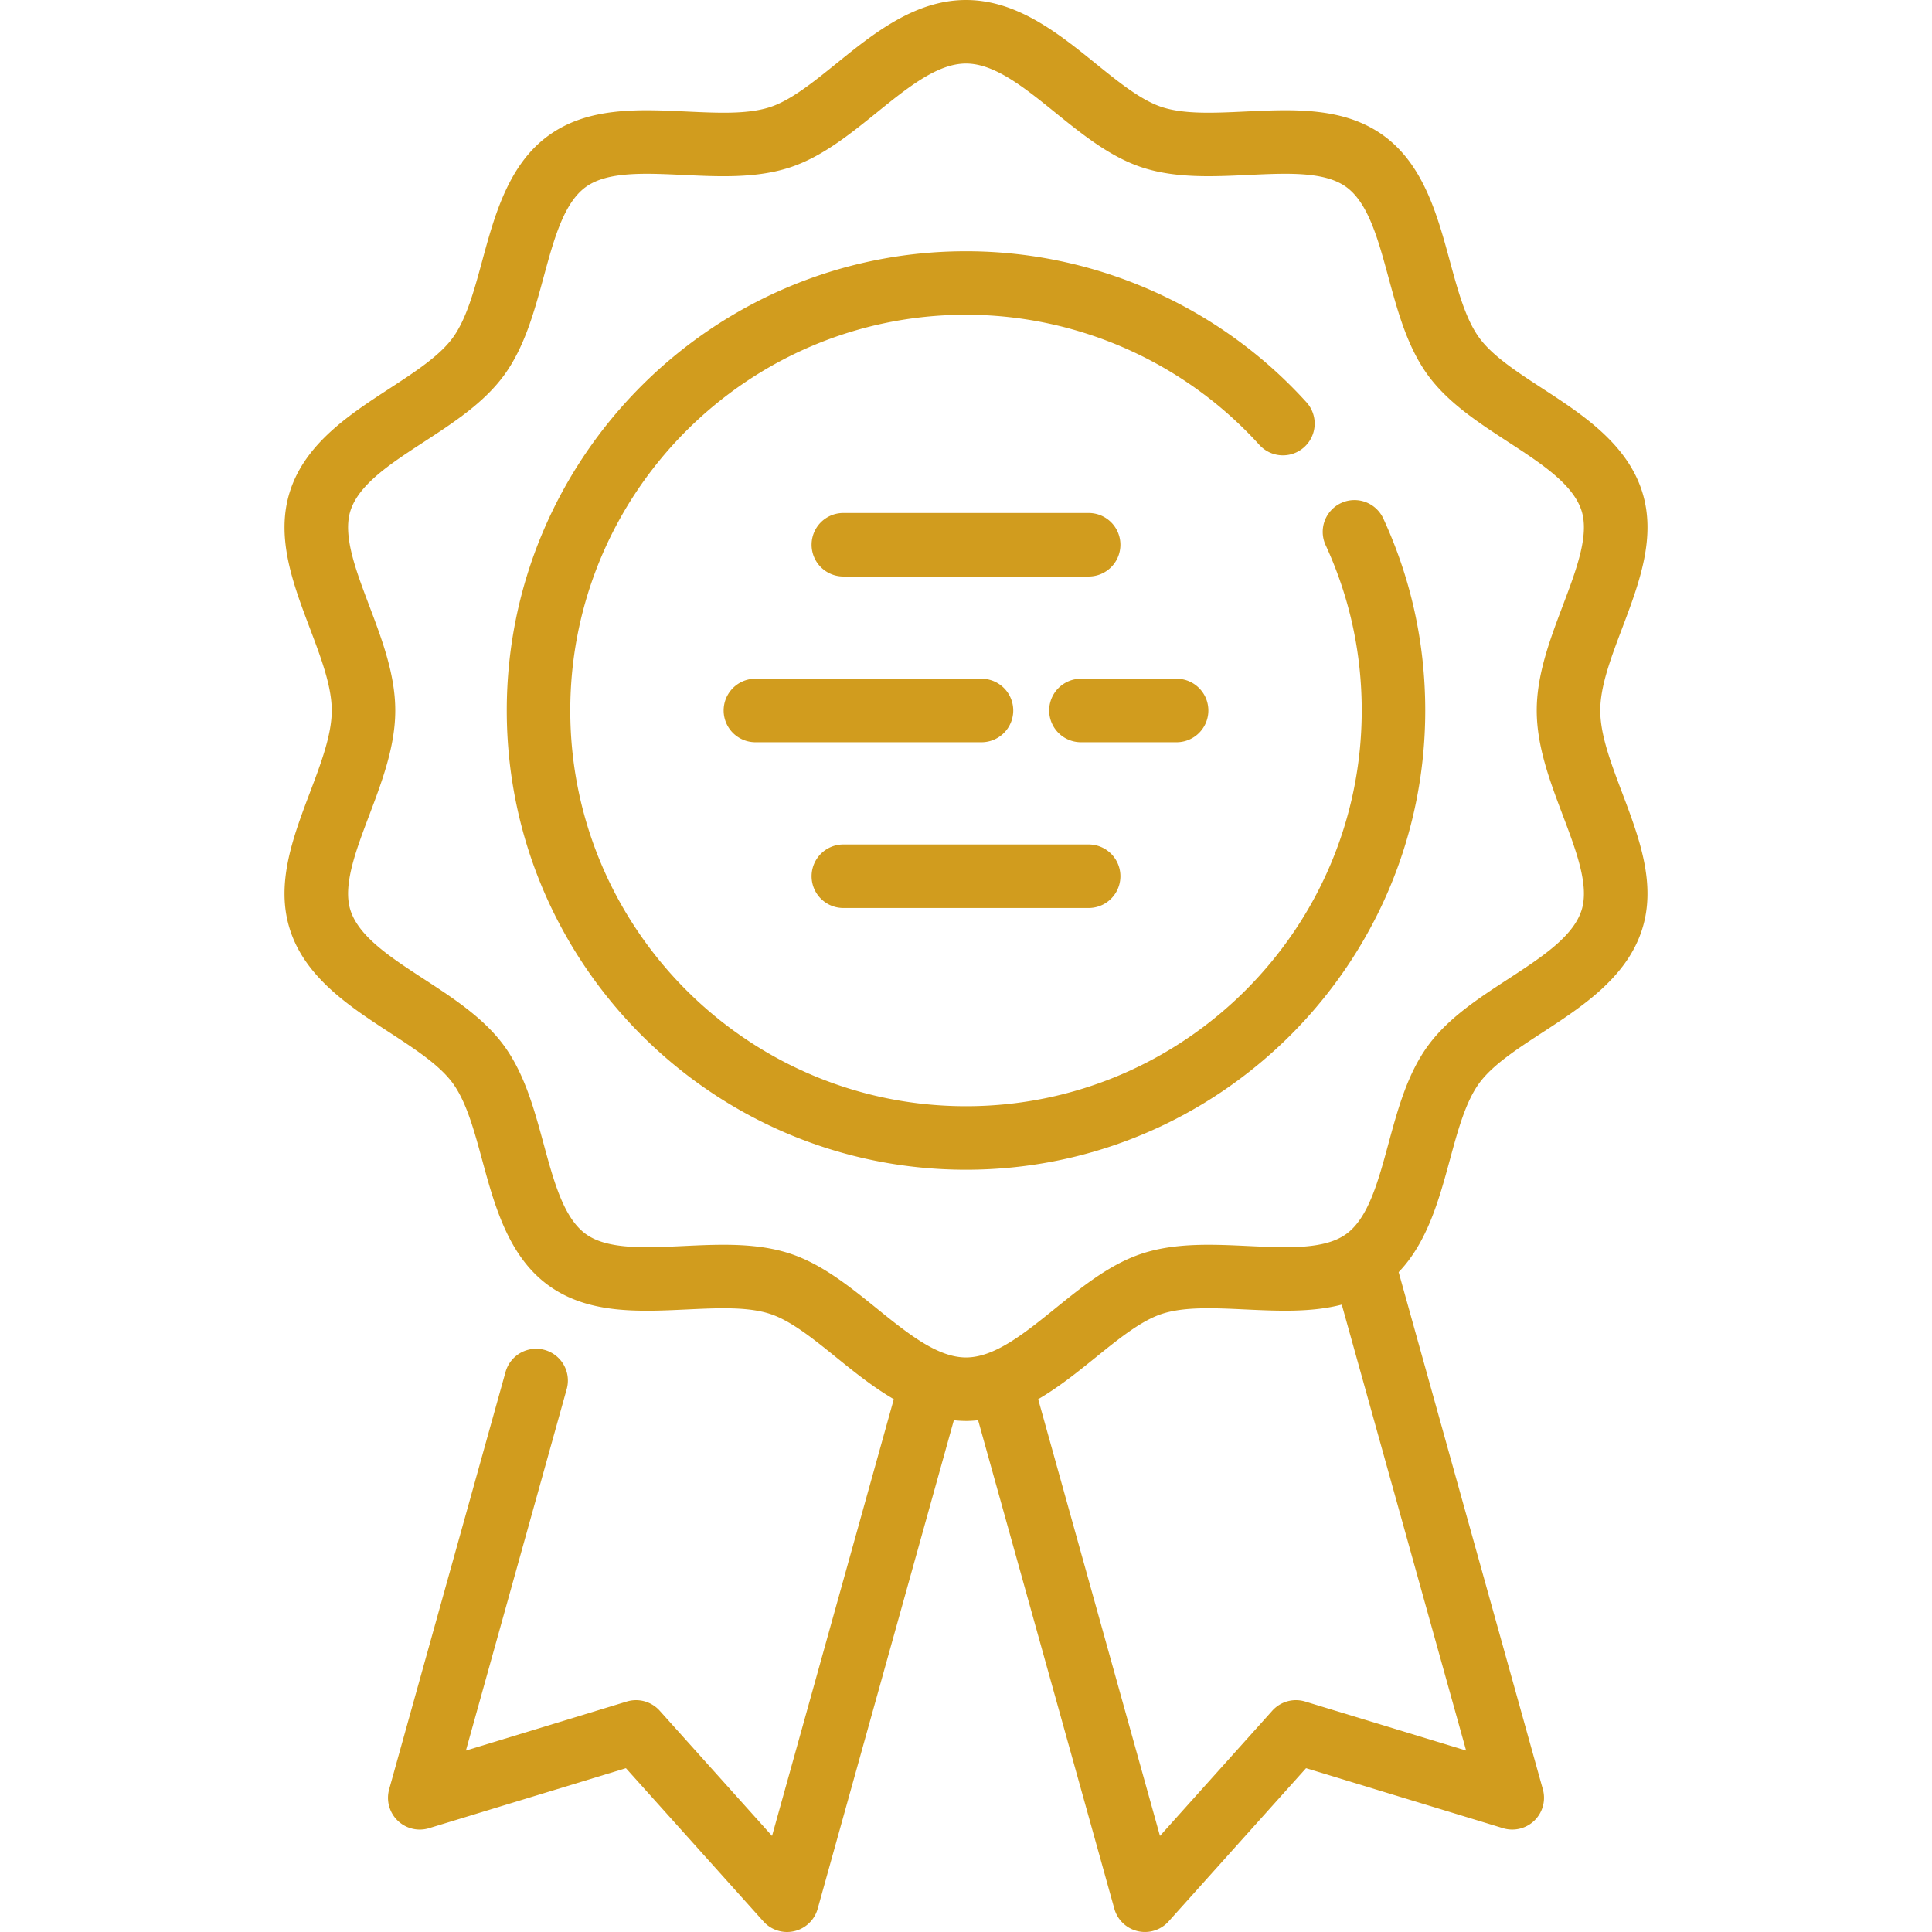 <svg xmlns="http://www.w3.org/2000/svg" viewBox="0 0 512 512" fill="#D19C1E"><path d="M366.555 137.336a8.416 8.416 0 0 0-15.282 7.053c6.369 13.799 9.599 28.568 9.599 43.897 0 57.827-47.045 104.872-104.871 104.872-57.827 0-104.872-47.045-104.872-104.872 0-57.826 47.045-104.872 104.872-104.872 29.573 0 57.924 12.585 77.781 34.528a8.416 8.416 0 0 0 12.48-11.294c-23.043-25.462-55.942-40.065-90.261-40.065-67.108 0-121.704 54.596-121.704 121.704s54.596 121.704 121.704 121.704c67.107 0 121.703-54.596 121.703-121.704-.001-17.782-3.752-34.925-11.149-50.951z"/><path d="M424.083 188.286c0-6.442 2.82-13.903 5.806-21.802 4.508-11.925 9.169-24.257 5.228-36.393-4.106-12.644-15.903-20.329-26.311-27.112-6.836-4.454-13.294-8.66-16.812-13.495-3.593-4.937-5.636-12.456-7.8-20.416-3.235-11.905-6.902-25.398-17.505-33.114-10.496-7.638-23.794-7.011-36.652-6.405-8.306.392-16.151.762-22.081-1.164-5.519-1.792-11.42-6.562-17.667-11.612C280.56 8.913 269.533 0 256.001 0c-13.533 0-24.56 8.913-34.289 16.777-6.247 5.049-12.148 9.819-17.665 11.611-5.93 1.926-13.776 1.555-22.082 1.164-12.858-.607-26.157-1.234-36.653 6.405-10.603 7.716-14.269 21.209-17.505 33.114-2.163 7.96-4.207 15.479-7.8 20.416-3.518 4.834-9.976 9.041-16.812 13.495-10.409 6.781-22.206 14.467-26.31 27.11-3.941 12.136.72 24.468 5.228 36.394 2.985 7.899 5.805 15.36 5.805 21.802s-2.82 13.903-5.806 21.802c-4.508 11.926-9.169 24.258-5.228 36.394 4.106 12.643 15.903 20.329 26.311 27.11 6.836 4.454 13.294 8.661 16.812 13.495 3.593 4.937 5.636 12.457 7.8 20.416 3.235 11.905 6.902 25.398 17.505 33.114 10.495 7.638 23.793 7.011 36.652 6.405 8.305-.393 16.151-.762 22.081 1.164 5.519 1.792 11.42 6.562 17.668 11.612 4.701 3.799 9.71 7.836 15.153 11.002L204.6 486.541l-29.778-33.184a8.42 8.42 0 0 0-8.717-2.431l-42.635 12.992 26.731-95.86a8.416 8.416 0 0 0-16.213-4.521l-30.855 110.645a8.417 8.417 0 0 0 10.56 10.311l52.184-15.902 36.443 40.613a8.413 8.413 0 0 0 8.181 2.574 8.418 8.418 0 0 0 6.191-5.935l36.088-129.46a30.78 30.78 0 0 0 3.219.187c1.088 0 2.156-.077 3.213-.187l36.103 129.46a8.418 8.418 0 0 0 14.371 3.36l36.431-40.613 52.195 15.901a8.418 8.418 0 0 0 8.332-2.029 8.418 8.418 0 0 0 2.227-8.281l-38.214-137.05c7.617-7.905 10.742-19.355 13.534-29.631 2.163-7.96 4.207-15.479 7.8-20.416 3.518-4.834 9.976-9.041 16.812-13.495 10.409-6.781 22.206-14.467 26.31-27.109 3.941-12.136-.72-24.468-5.228-36.394-2.983-7.897-5.802-15.357-5.802-21.8zm-35.545 275.632l-42.648-12.992a8.413 8.413 0 0 0-8.718 2.431l-29.766 33.183-32.277-115.739c5.446-3.167 10.456-7.204 15.159-11.006 6.247-5.049 12.148-9.818 17.667-11.612 5.932-1.926 13.777-1.555 22.082-1.164 8.648.408 17.49.814 25.549-1.28l32.952 118.179zm30.569-222.633c-2.268 6.985-10.633 12.435-19.49 18.205-7.812 5.09-15.891 10.353-21.233 17.694-5.415 7.441-7.967 16.828-10.433 25.906-2.751 10.124-5.35 19.685-11.166 23.919-5.712 4.155-15.544 3.692-25.956 3.201-9.448-.444-19.219-.907-28.073 1.968-8.48 2.754-15.886 8.74-23.049 14.53-8.294 6.704-16.126 13.034-23.707 13.034-7.581 0-15.415-6.332-23.708-13.036-7.162-5.789-14.57-11.777-23.049-14.529-5.584-1.813-11.533-2.299-17.535-2.299-3.514 0-7.048.166-10.537.331-10.41.492-20.243.955-25.955-3.201-5.816-4.233-8.415-13.795-11.166-23.919-2.466-9.078-5.018-18.466-10.433-25.906-5.341-7.34-13.419-12.603-21.233-17.694-8.857-5.77-17.222-11.221-19.49-18.206-2.115-6.514 1.324-15.612 4.964-25.243 3.389-8.966 6.893-18.236 6.893-27.752s-3.504-18.788-6.892-27.752c-3.641-9.631-7.079-18.729-4.964-25.244 2.268-6.985 10.633-12.435 19.49-18.205 7.812-5.09 15.891-10.353 21.233-17.692 5.415-7.441 7.967-16.828 10.433-25.906 2.751-10.124 5.35-19.685 11.166-23.919 5.711-4.156 15.546-3.693 25.956-3.201 9.447.445 19.219.907 28.073-1.968 8.48-2.754 15.886-8.74 23.049-14.529 8.292-6.706 16.126-13.038 23.706-13.038 7.58 0 15.415 6.332 23.707 13.034 7.162 5.79 14.57 11.777 23.049 14.53 8.854 2.875 18.623 2.415 28.072 1.968 10.41-.49 20.244-.954 25.955 3.201 5.816 4.233 8.415 13.795 11.166 23.919 2.466 9.078 5.018 18.466 10.433 25.906 5.341 7.34 13.419 12.603 21.232 17.692 8.857 5.77 17.222 11.22 19.491 18.206 2.115 6.515-1.323 15.612-4.964 25.244-3.389 8.965-6.893 18.236-6.893 27.752 0 9.517 3.506 18.786 6.895 27.752 3.64 9.632 7.079 18.73 4.963 25.247z"/><path d="M288.506 135.945h-65.01a8.416 8.416 0 0 0 0 16.832h65.01a8.416 8.416 0 0 0 0-16.832zM288.506 223.795h-65.01a8.416 8.416 0 0 0 0 16.832h65.01a8.416 8.416 0 0 0 0-16.832zM311.811 179.87H286.46a8.416 8.416 0 0 0 0 16.832h25.351a8.416 8.416 0 0 0 0-16.832zM260.104 179.87H200.19a8.416 8.416 0 0 0 0 16.832h59.914a8.416 8.416 0 0 0 0-16.832z"/></svg>